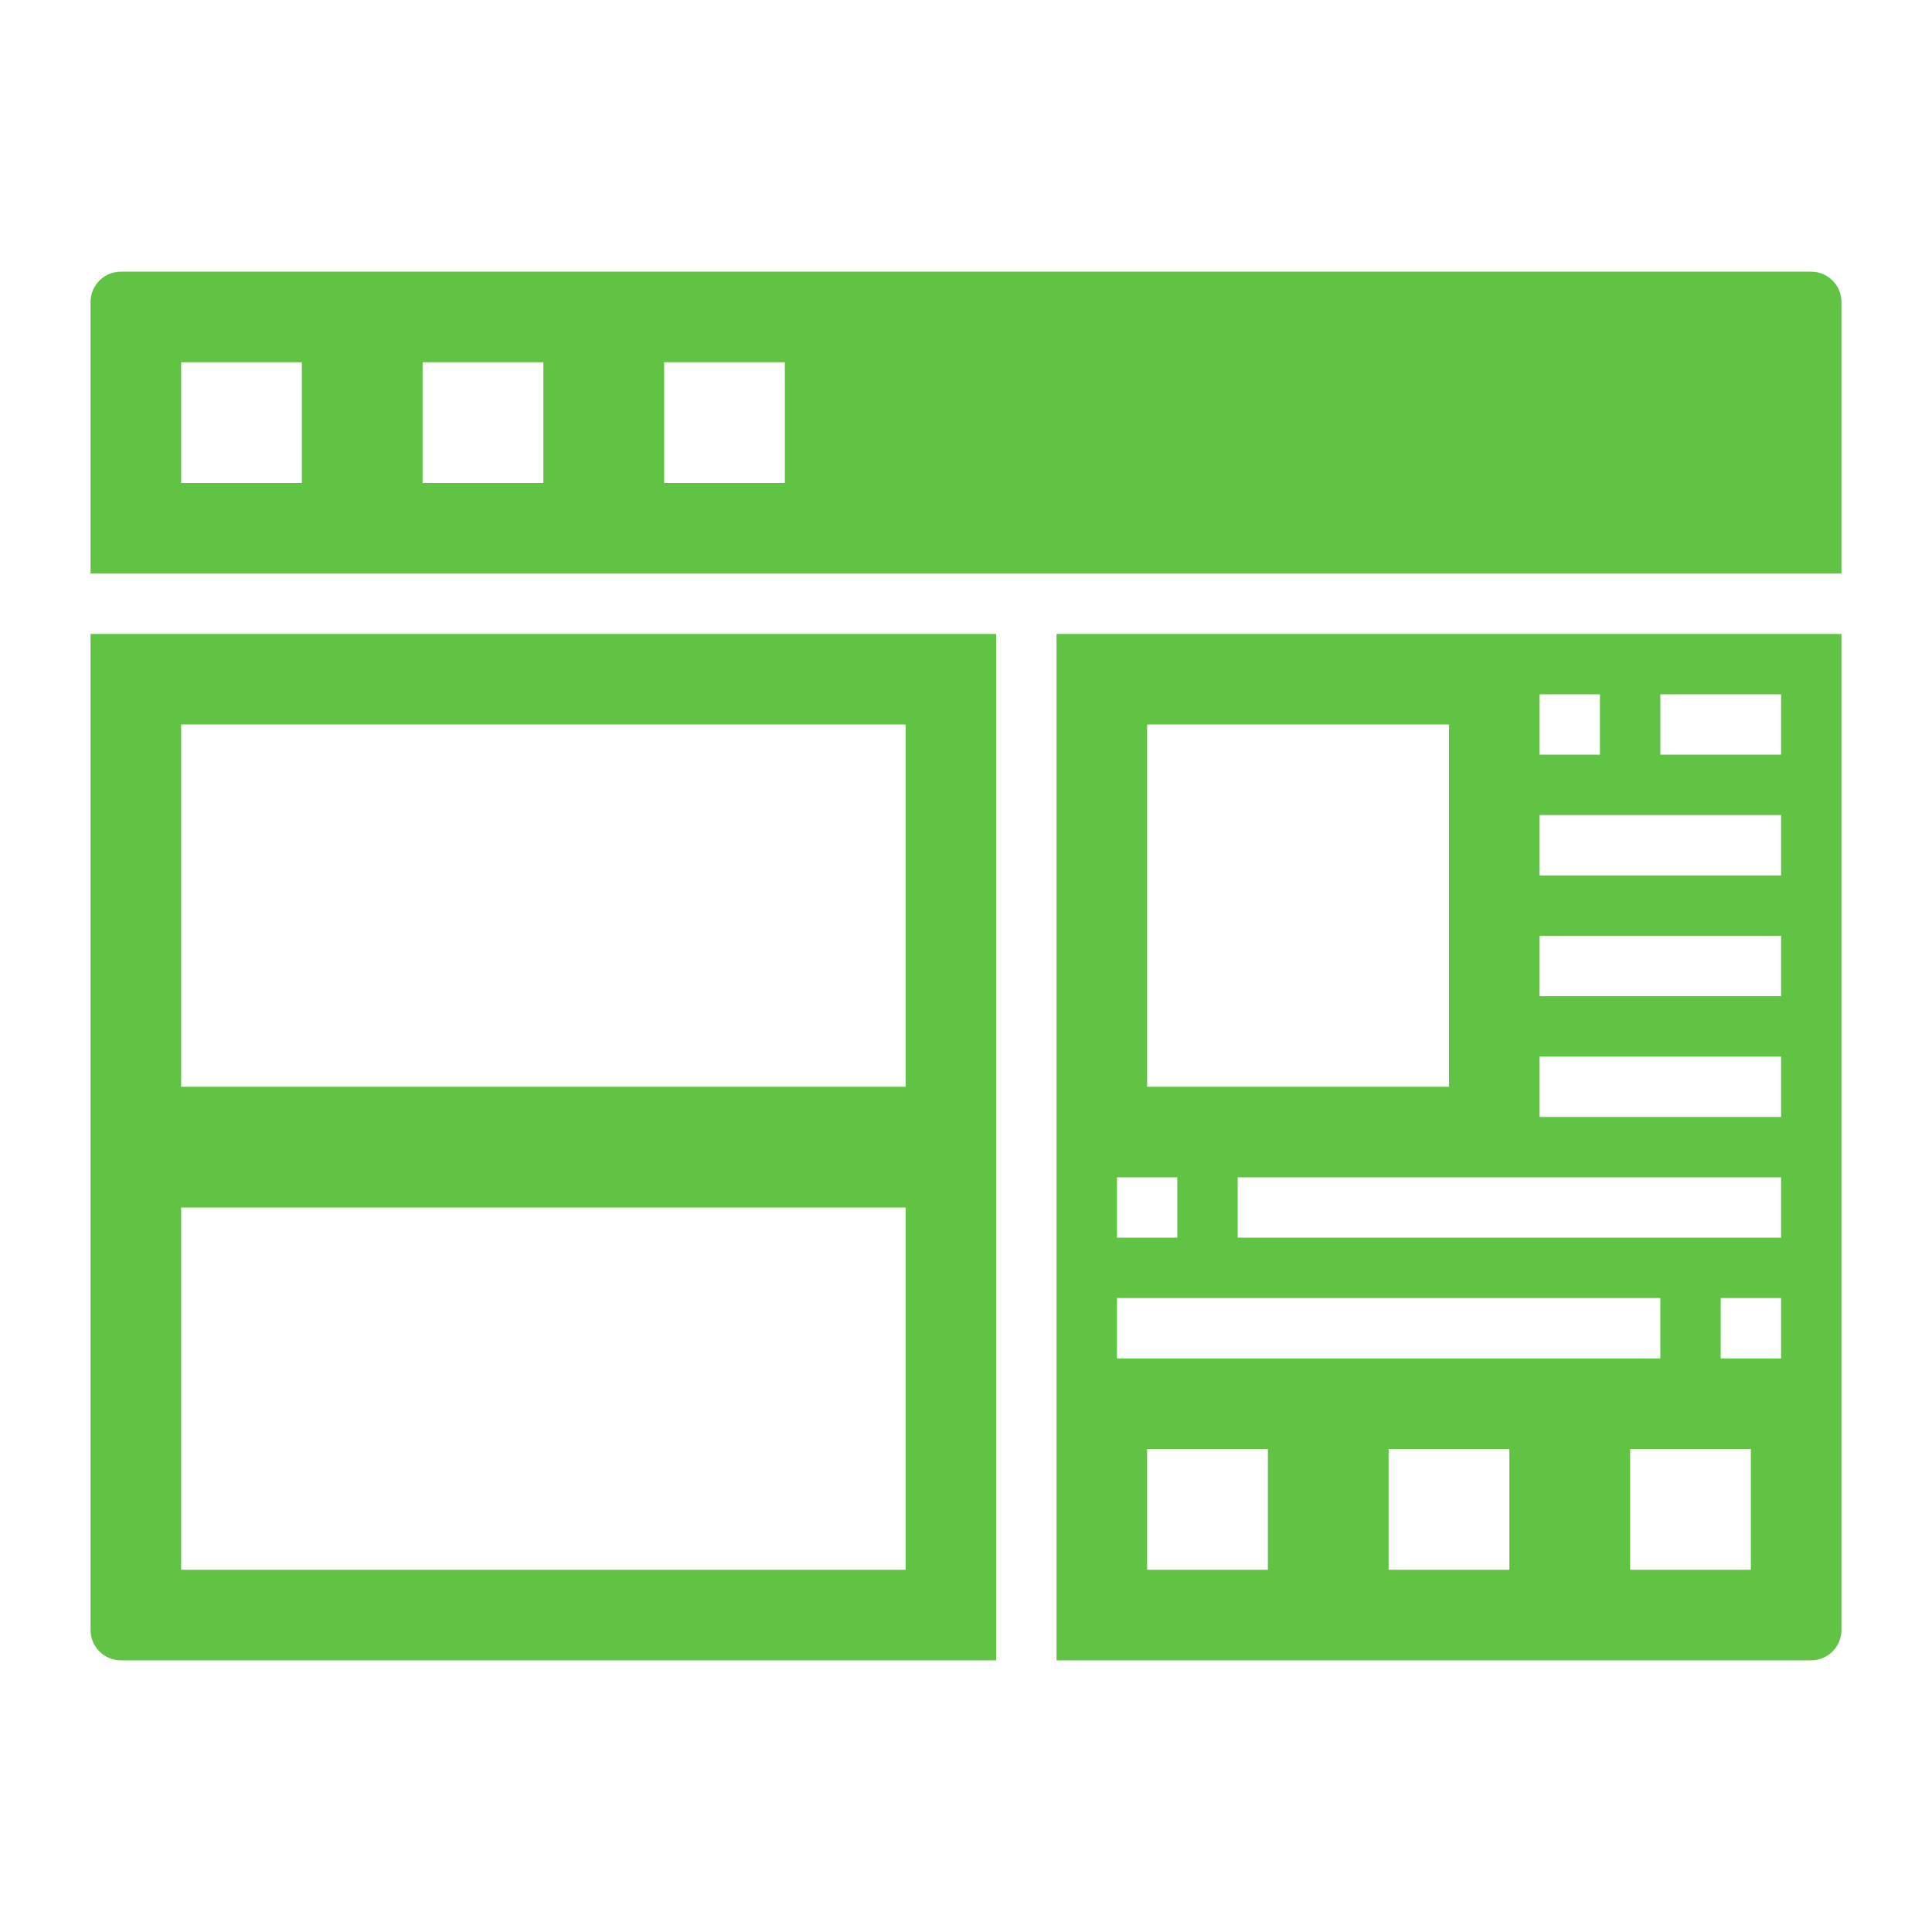 <?xml version="1.0" encoding="utf-8"?>
<!-- Generator: Adobe Illustrator 24.0.2, SVG Export Plug-In . SVG Version: 6.00 Build 0)  -->
<svg version="1.1" id="Layer_5" xmlns="http://www.w3.org/2000/svg" xmlns:xlink="http://www.w3.org/1999/xlink" x="0px" y="0px"
	 viewBox="0 0 512 512" style="enable-background:new 0 0 512 512;" xml:space="preserve">
<style type="text/css">
	.st0{fill:#60C343;}
</style>
<g>
	<path class="st0" d="M280,440h200c4.4,0,8-3.6,8-8V168H280V440z M336,416h-32v-32h32V416z M400,416h-32v-32h32V416z M464,416h-32
		v-32h32V416z M472,360h-16v-16h16V360z M472,328H328v-16h144V328z M440,184h32v16h-32V184z M408,184h16v16h-16V184z M408,216h64v16
		h-64V216z M408,248h64v16h-64V248z M408,280h64v16h-64V280z M304,192h80v96h-80V192z M296,312h16v16h-16V312z M296,344h144v16H296
		V344z"/>
	<path class="st0" d="M24,432c0,4.4,3.6,8,8,8h232V168H24V432z M48,192h192v96H48V192z M48,320h192v96H48V320z"/>
	<path class="st0" d="M480,72H32c-4.4,0-8,3.6-8,8v72h464V80C488,75.6,484.4,72,480,72z M80,128H48V96h32V128z M144,128h-32V96h32
		V128z M208,128h-32V96h32V128z"/>
</g>
</svg>
